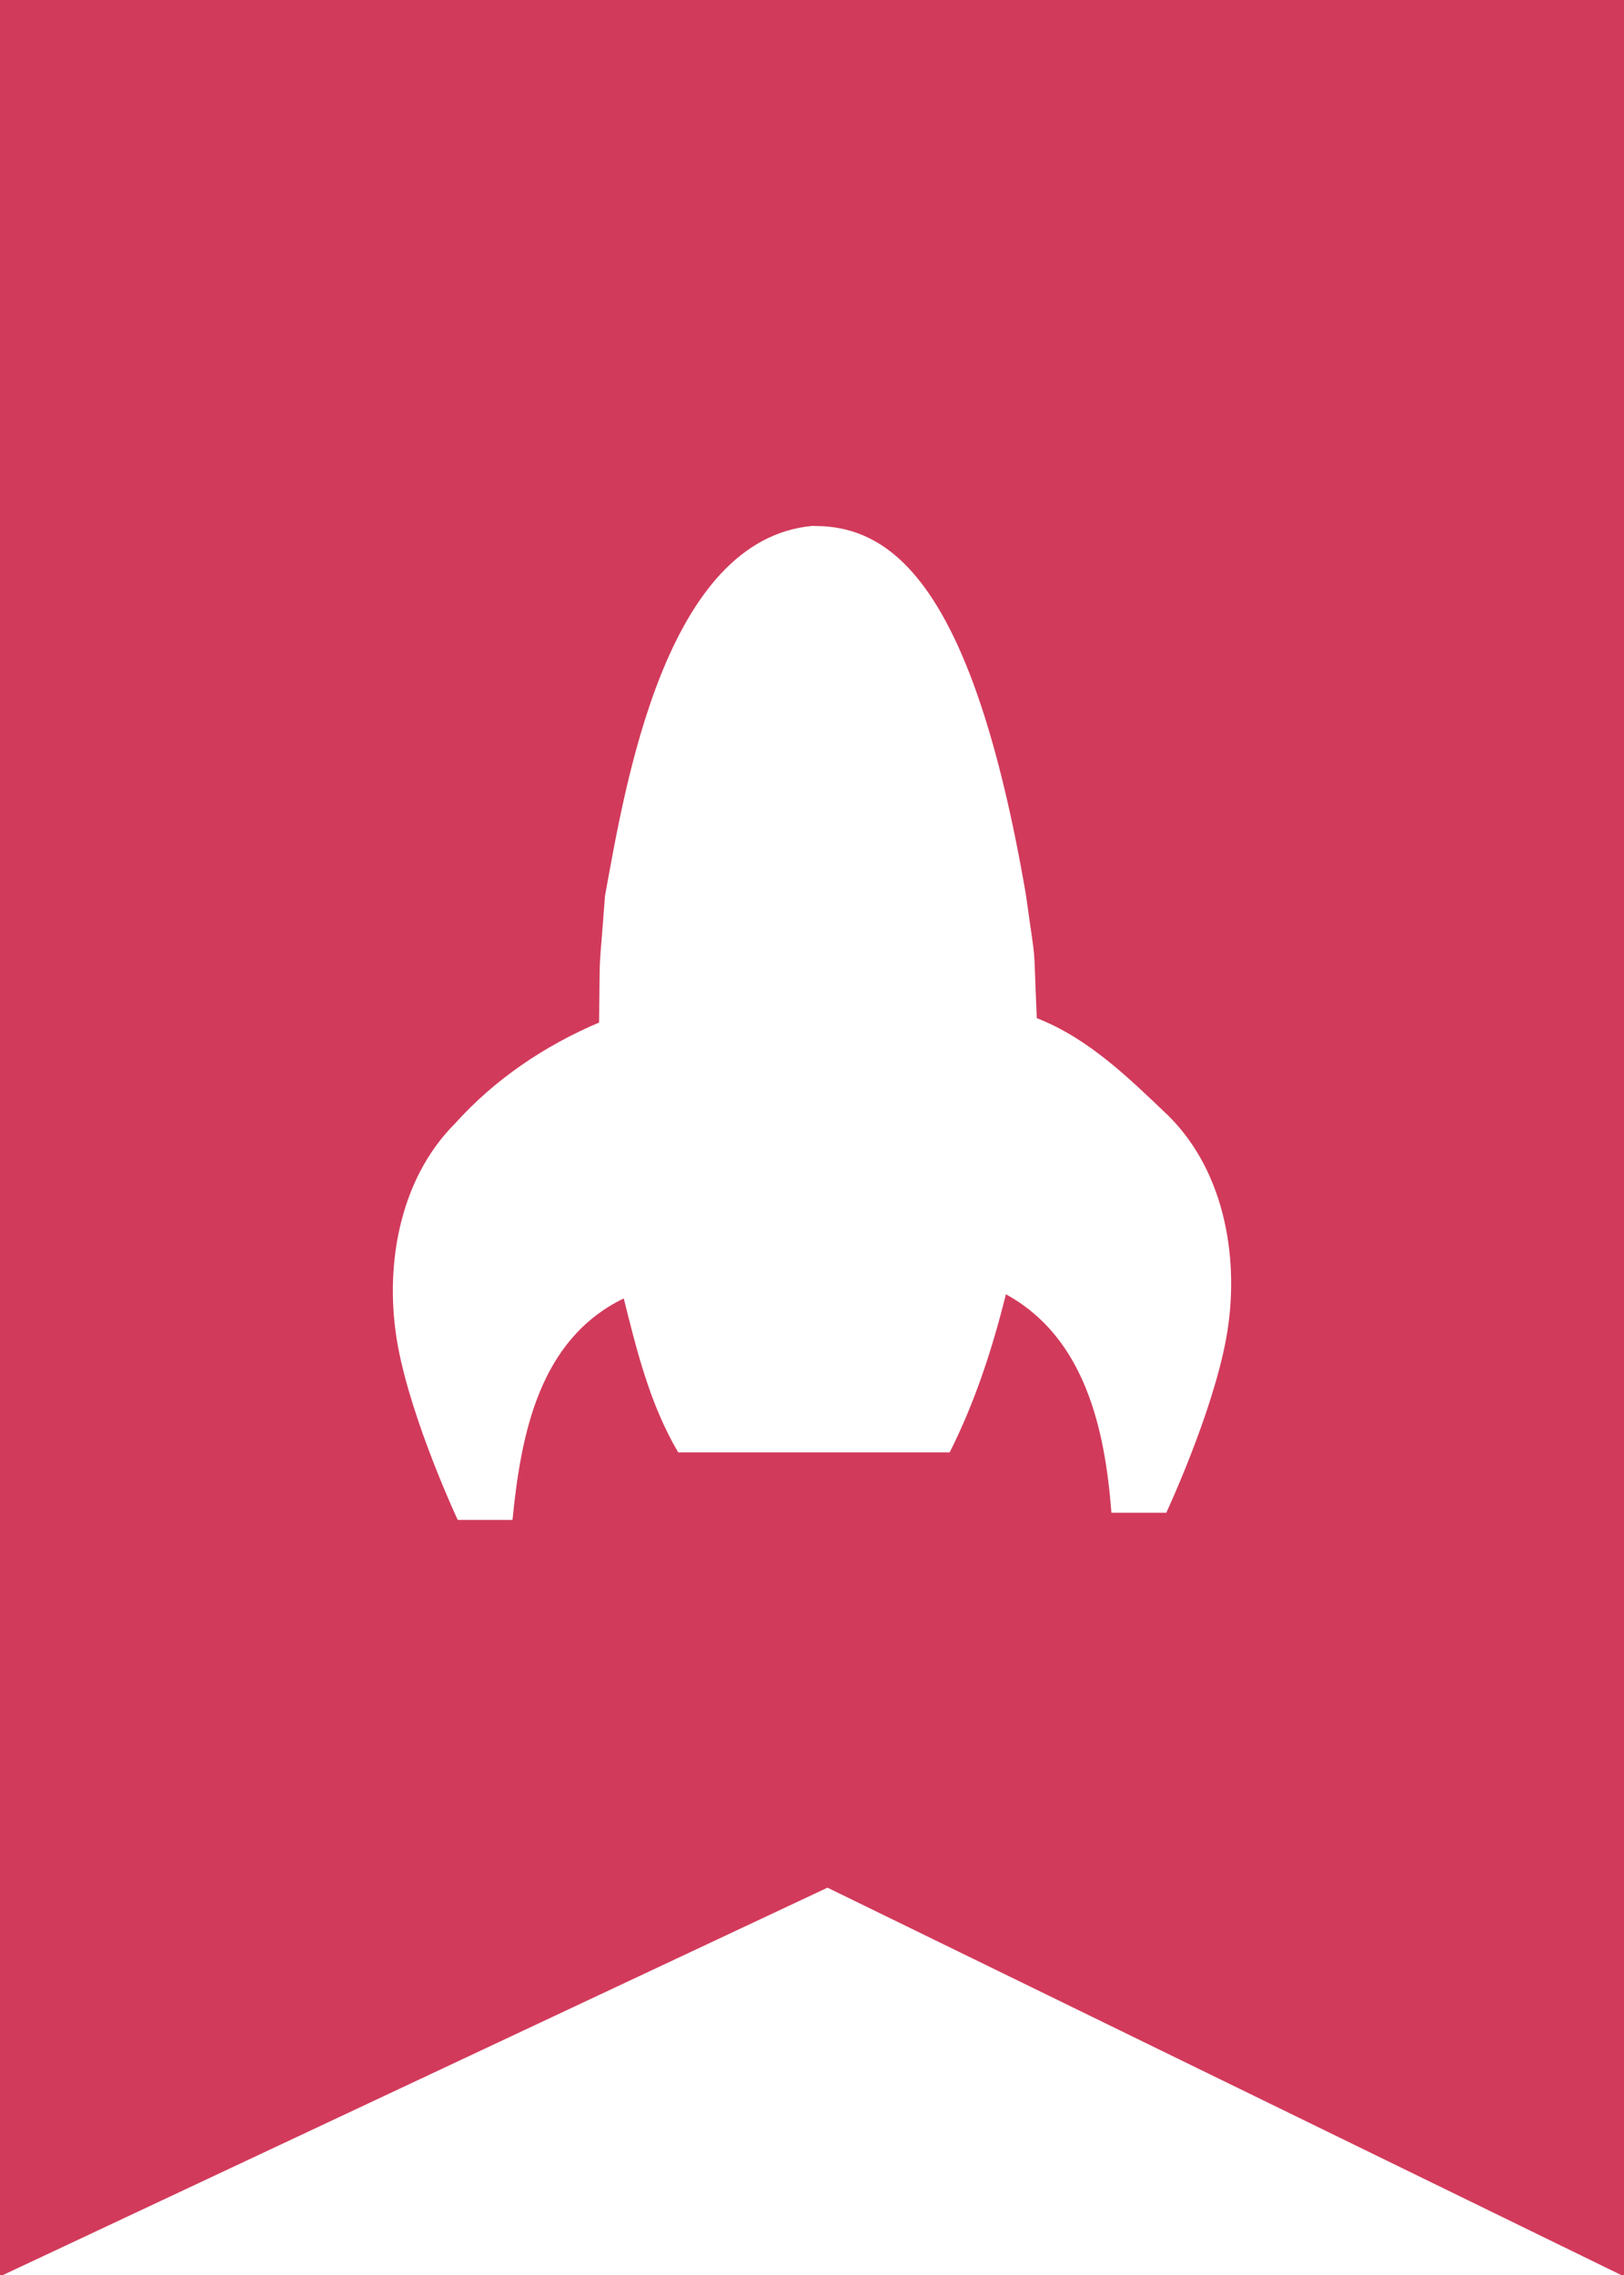 <?xml version="1.0" encoding="UTF-8"?>
<!DOCTYPE svg PUBLIC "-//W3C//DTD SVG 1.1//EN" "http://www.w3.org/Graphics/SVG/1.1/DTD/svg11.dtd">
<svg version="1.1" xmlns="http://www.w3.org/2000/svg" xmlns:xlink="http://www.w3.org/1999/xlink" x="0" y="0" width="60" height="84" viewBox="0, 0, 60, 84">
  <g id="Background">
    <rect x="0" y="0" width="60" height="84" fill="#000000" fill-opacity="0"/>
  </g>
  <g id="Layer_1">
    <path d="M60.023,-0 L60.023,84.063 L30.573,69.699 L-0.022,84.063 L-0.022,-0 L60.023,-0 z M30.026,19.417 C24.558,19.907 23.092,29.052 22.352,33.078 C22.108,36.35 22.171,34.791 22.134,37.754 C20.117,38.614 18.29,39.841 16.814,41.481 C14.715,43.577 14.186,46.854 14.693,49.658 C15.198,52.459 16.911,56.12 16.911,56.12 L18.935,56.12 C19.247,52.963 19.917,49.456 23.045,47.942 C23.53,49.89 24.023,51.879 25.057,53.625 L35.087,53.625 C36.019,51.78 36.667,49.789 37.164,47.789 C40.081,49.383 40.826,52.761 41.062,55.856 L43.088,55.856 C43.088,55.856 44.801,52.196 45.307,49.391 C45.815,46.588 45.286,43.311 43.187,41.216 C41.715,39.813 40.237,38.349 38.305,37.593 C38.166,34.444 38.309,35.961 37.904,33.039 C35.936,21.597 32.96,19.418 30.09,19.421 L30.026,19.417 z" fill="#D23A5B"/>
  </g>
</svg>

